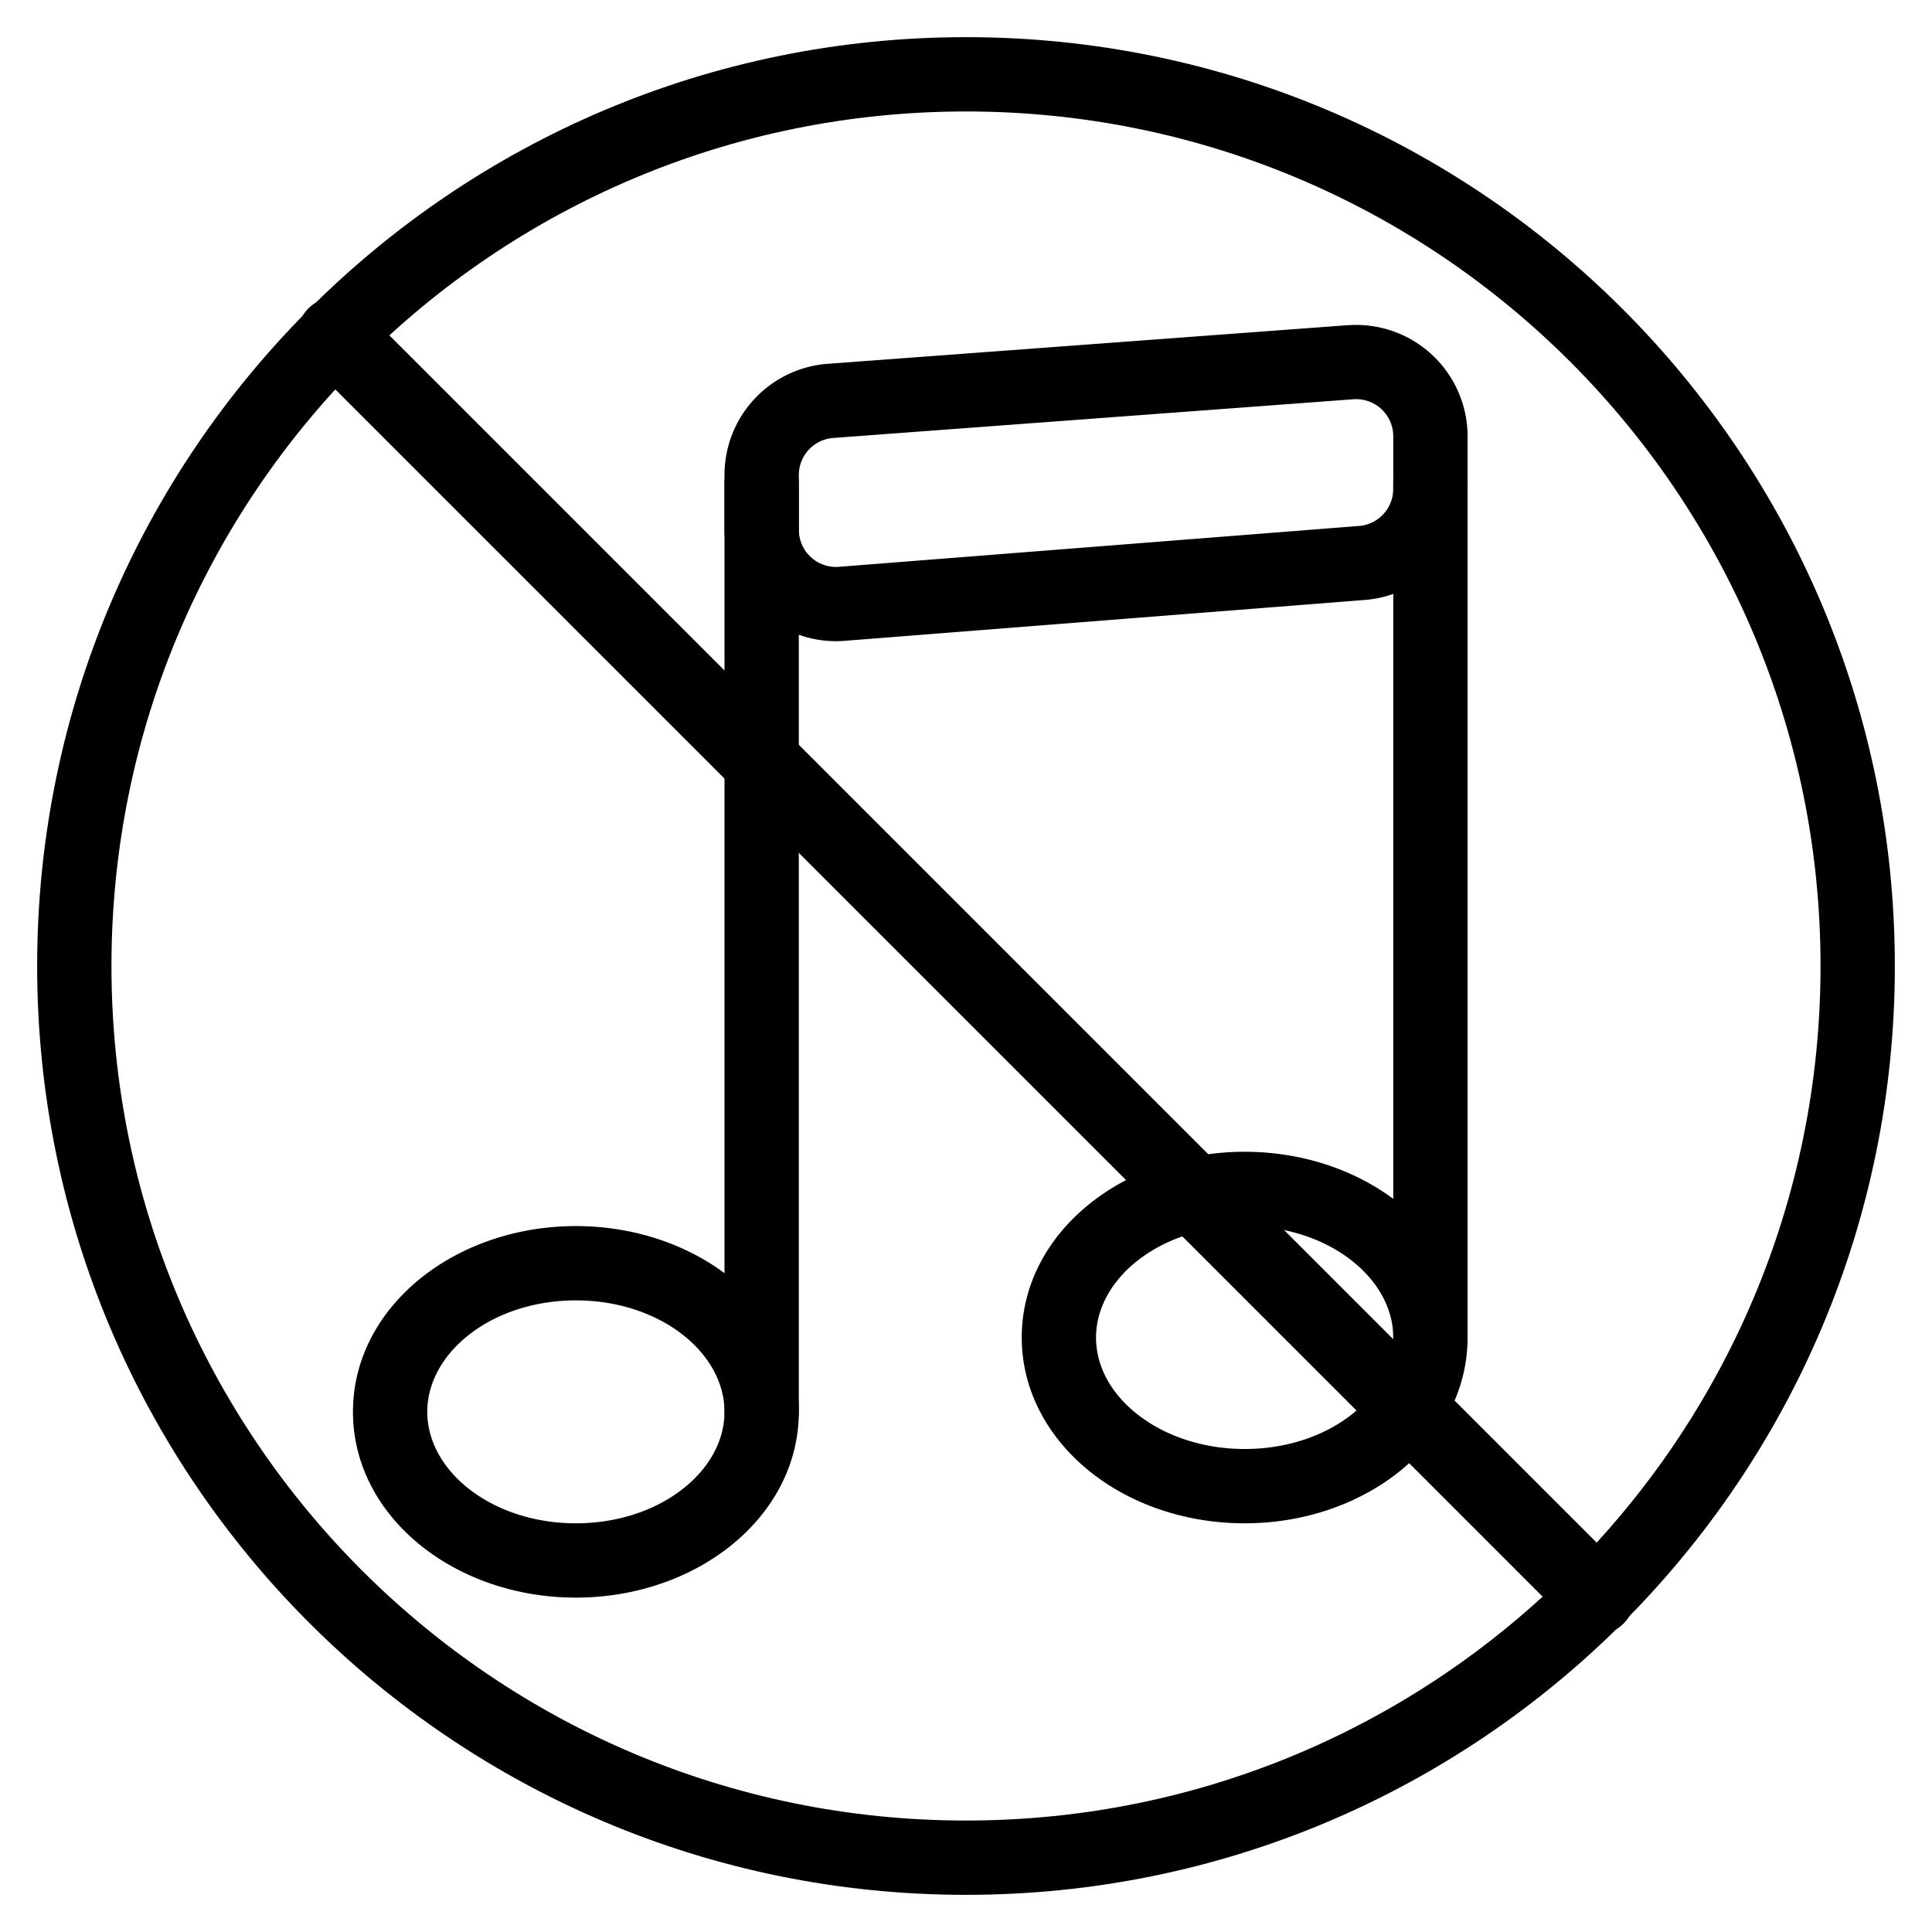 <svg xmlns="http://www.w3.org/2000/svg" xmlns:xlink="http://www.w3.org/1999/xlink" width="26" height="26" viewBox="0 0 26 26"><g fill="currentColor"><path fill-rule="evenodd" d="m18.139 4.376l-7 .52A1.5 1.5 0 0 0 9.75 6.392v.737l.005.117a1.5 1.5 0 0 0 1.612 1.378l7-.55A1.5 1.5 0 0 0 19.75 6.58v-.707c0-.056 0-.056-.004-.112a1.5 1.5 0 0 0-1.607-1.384M10.75 7.129v-.737a.5.5 0 0 1 .463-.498l7-.521a.5.5 0 0 1 .537.499v.707a.5.5 0 0 1-.46.499l-7 .55a.5.5 0 0 1-.538-.46zM4.75 19c0 1.408 1.365 2.5 3 2.5s3-1.092 3-2.5s-1.365-2.5-3-2.5s-3 1.092-3 2.5m5 0c0 .8-.874 1.5-2 1.5s-2-.7-2-1.5s.874-1.5 2-1.5s2 .7 2 1.5m4.92.805c.556.445 1.296.695 2.08.695c1.635 0 3-1.092 3-2.5s-1.365-2.5-3-2.5s-3 1.092-3 2.5c0 .697.34 1.341.92 1.805M18.75 18c0 .8-.874 1.5-2 1.5c-.56 0-1.08-.176-1.455-.476c-.353-.282-.545-.646-.545-1.024c0-.8.874-1.5 2-1.5s2 .7 2 1.5" clip-rule="evenodd"/><path d="M9.75 6.5a.5.5 0 0 1 1 0V19a.5.5 0 0 1-1 0zm9 0a.5.5 0 0 1 1 0V18a.5.5 0 0 1-1 0z"/><path d="M4.15 4.878a.514.514 0 0 1 .728-.727l16.971 16.971a.514.514 0 0 1-.727.727z"/><path fill-rule="evenodd" d="M13 24.5c6.351 0 11.5-5.149 11.5-11.5S19.351 1.5 13 1.5S1.5 6.649 1.5 13S6.649 24.5 13 24.5m0 1c6.904 0 12.5-5.596 12.5-12.5S19.904.5 13 .5S.5 6.096.5 13S6.096 25.5 13 25.5" clip-rule="evenodd"/></g></svg>